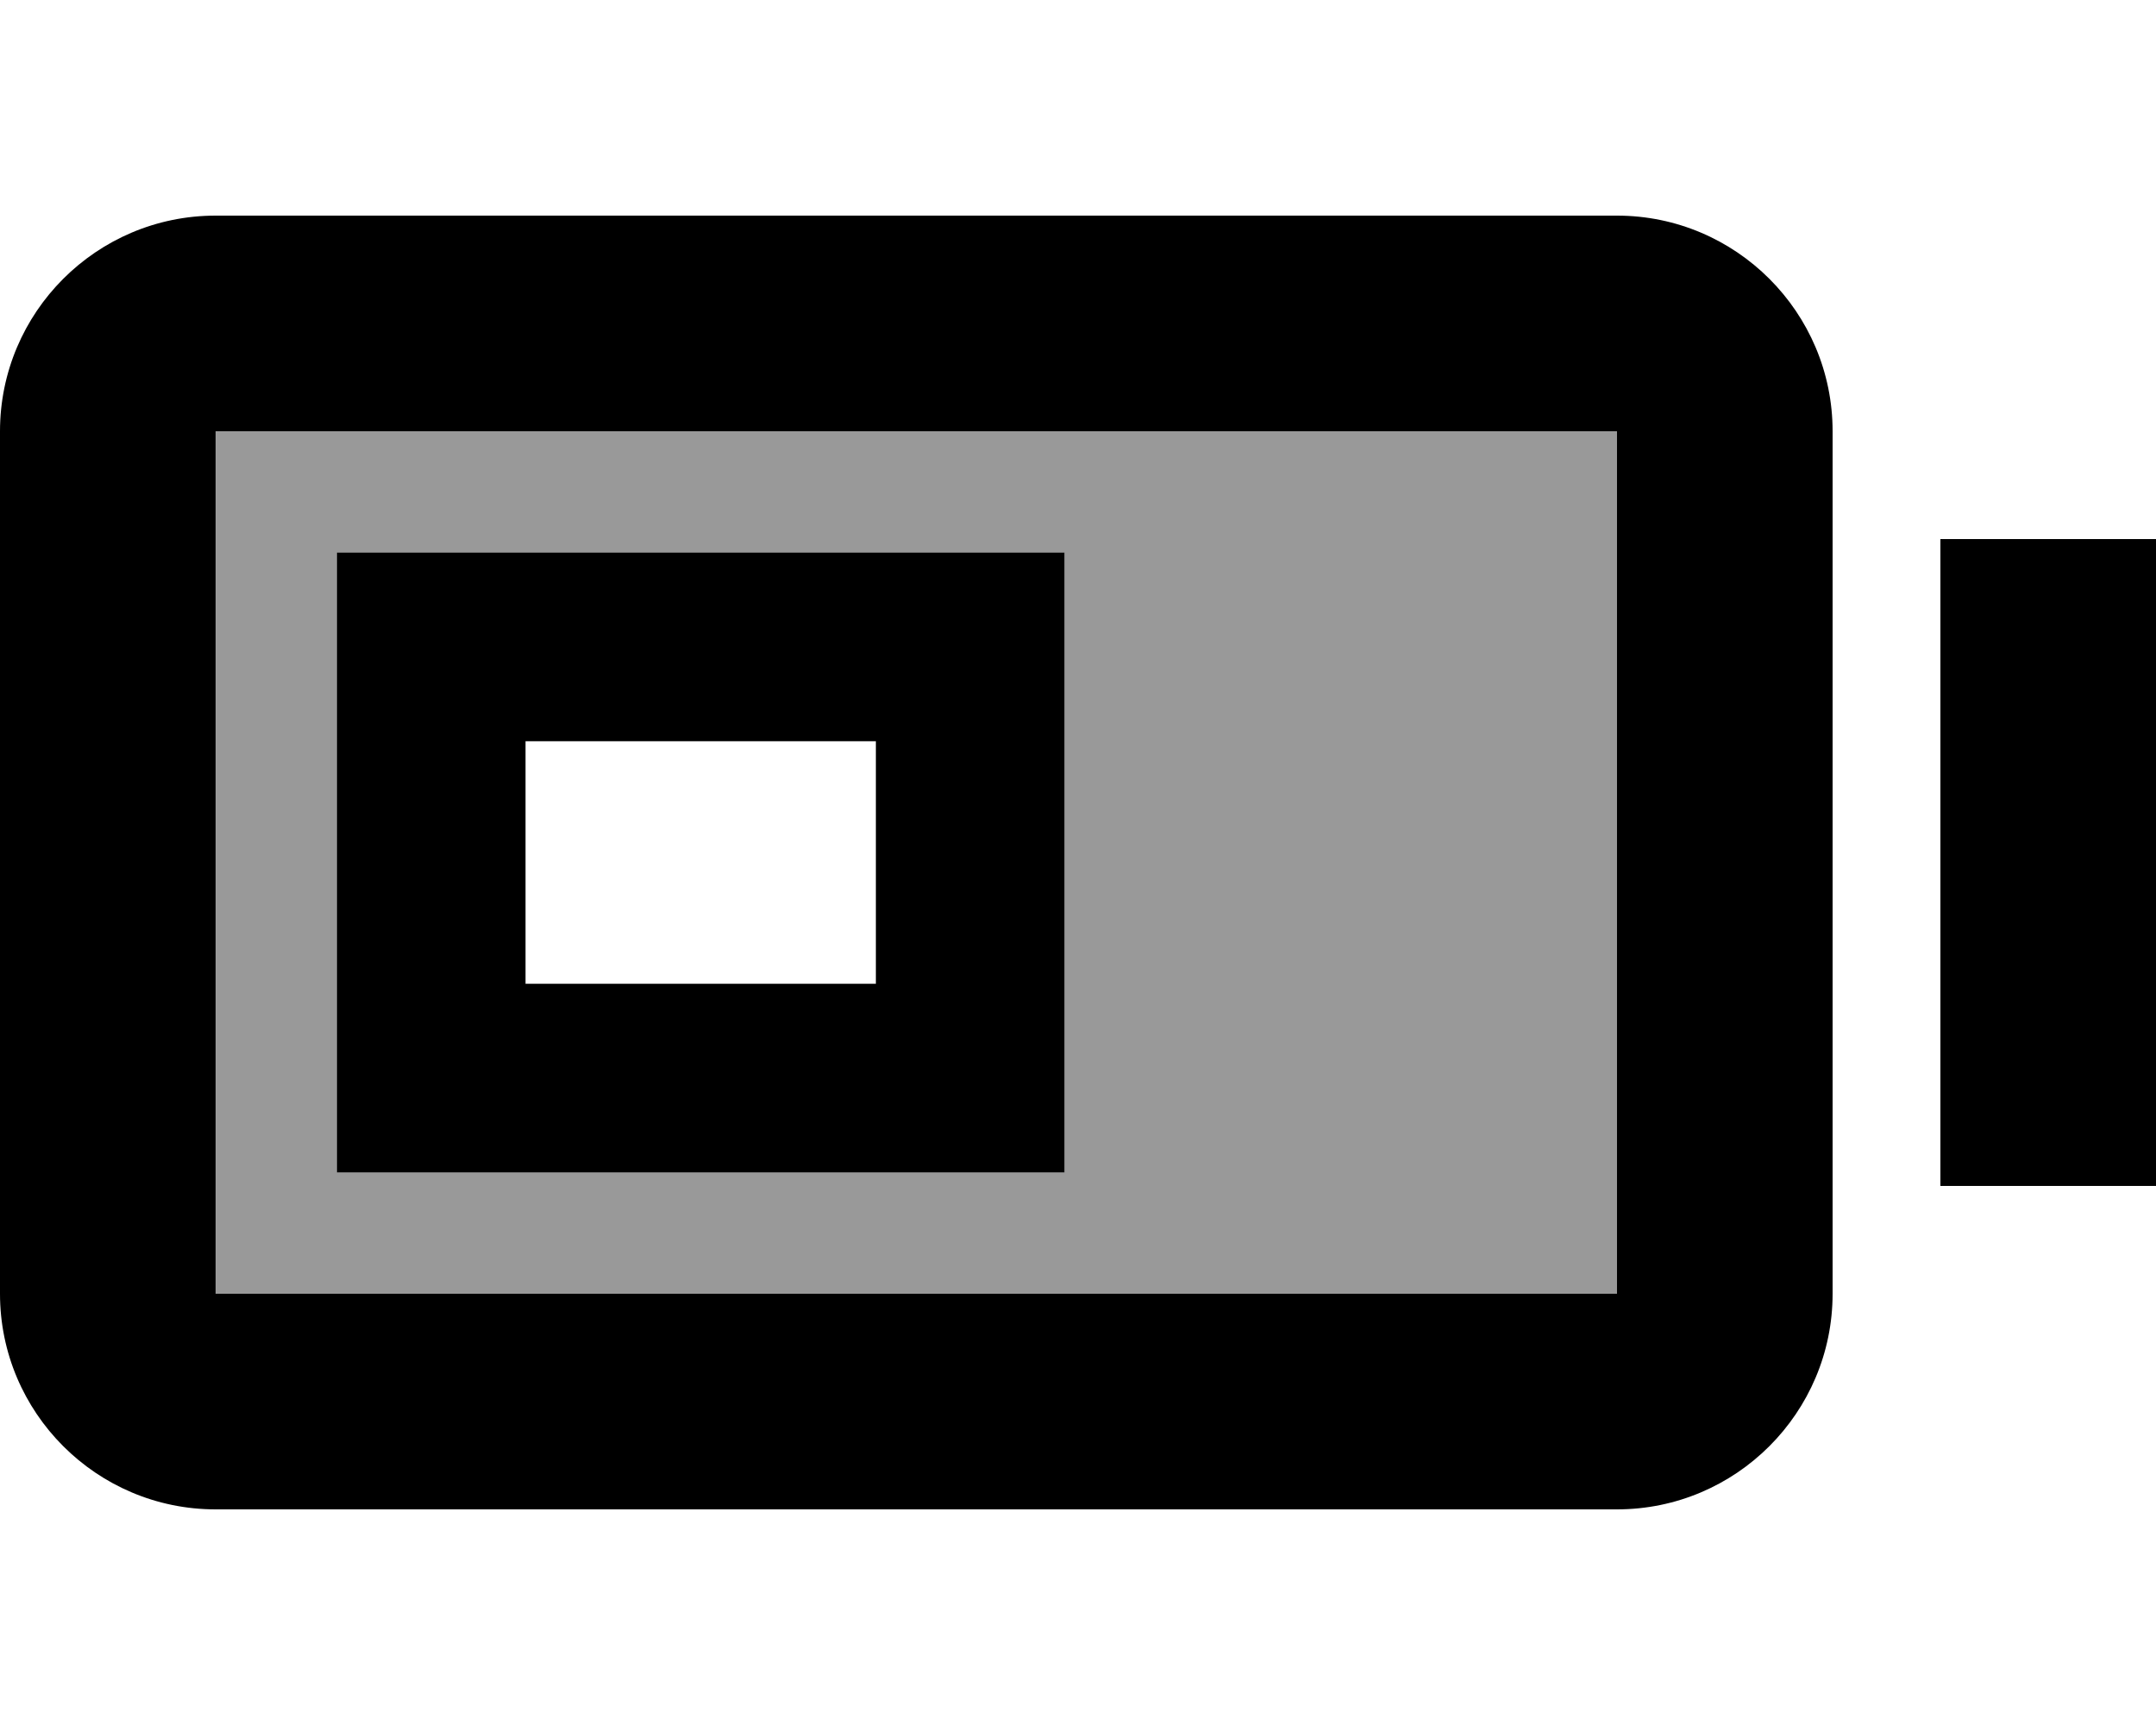 <svg xmlns="http://www.w3.org/2000/svg" viewBox="0 0 640 512"><!--! Font Awesome Pro 7.1.0 by @fontawesome - https://fontawesome.com License - https://fontawesome.com/license (Commercial License) Copyright 2025 Fonticons, Inc. --><path opacity=".4" fill="currentColor" d="M64 128l0 256 416 0 0-256-416 0zm36 36l216 0 0 184-216 0 0-184z"/><path fill="currentColor" d="M480 64c35.3 0 64 28.7 64 64l0 256c0 35.3-28.7 64-64 64L64 448c-35.3 0-64-28.7-64-64L0 128C0 92.7 28.7 64 64 64l416 0zM64 384l416 0 0-256-416 0 0 256zm576-32l-64 0 0-192 64 0 0 192zm-324-4l-216 0 0-184 216 0 0 184zM156 292l104 0 0-72-104 0 0 72z"/></svg>